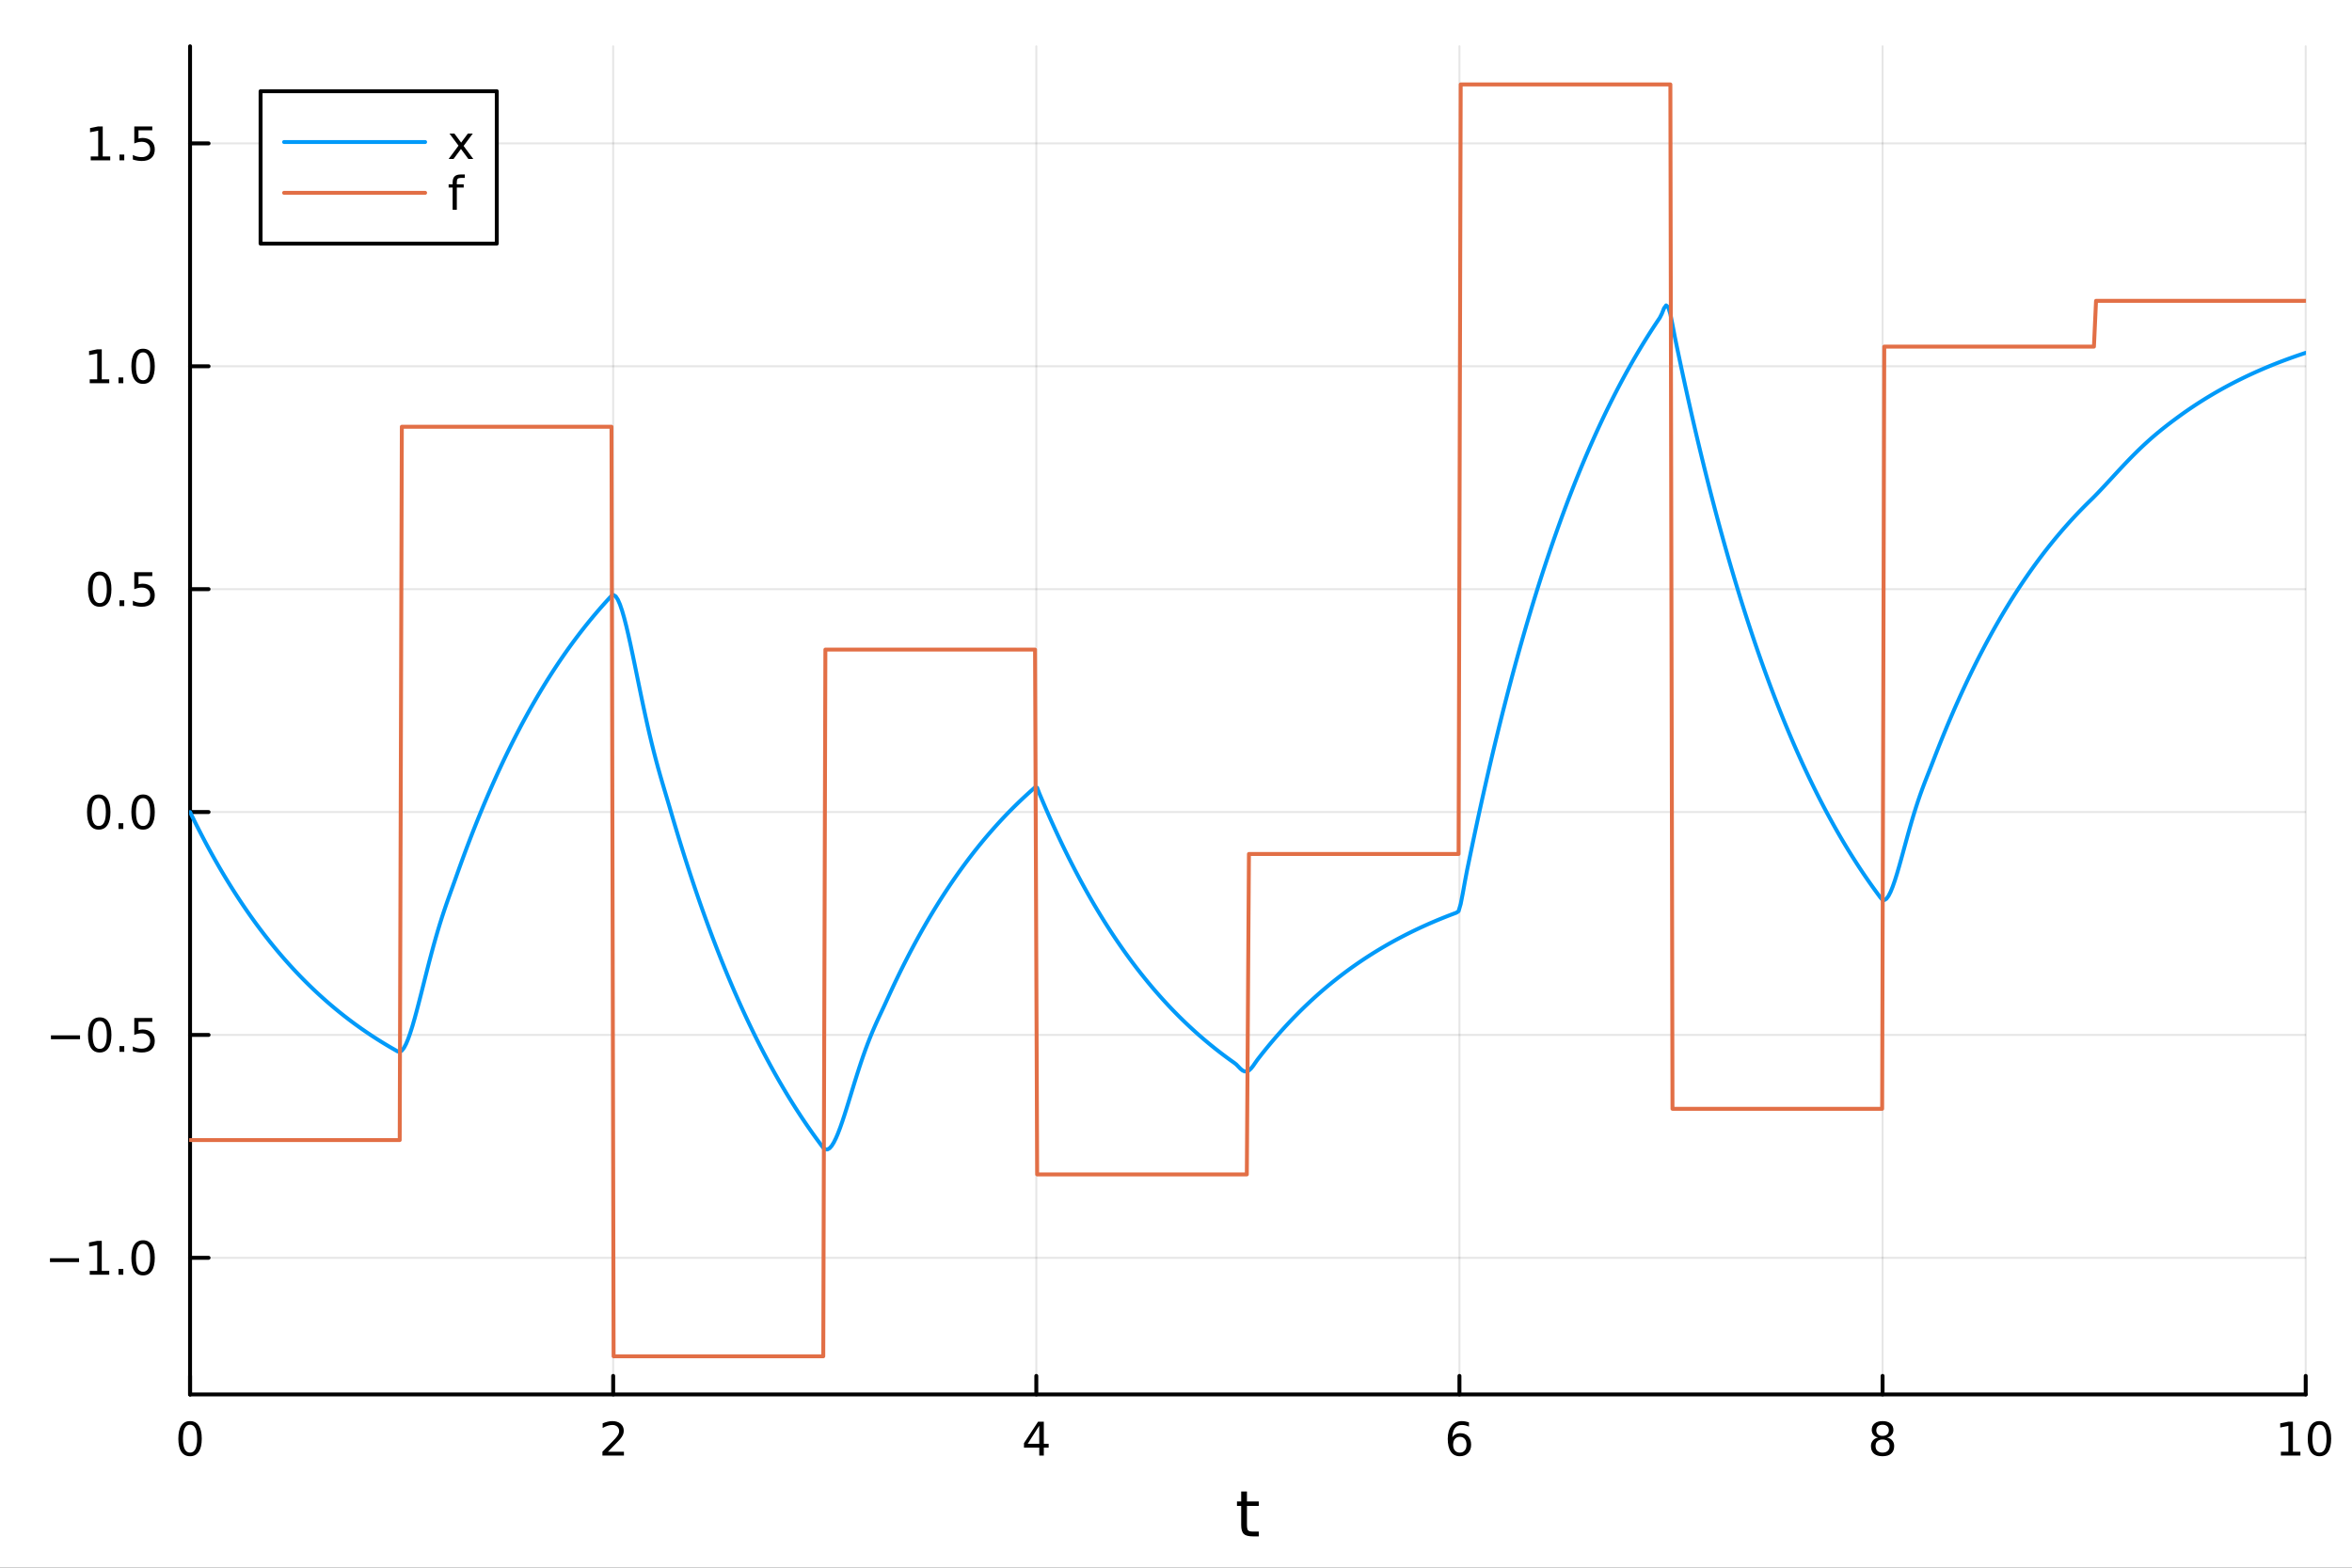 <?xml version="1.0" encoding="utf-8"?>
<svg xmlns="http://www.w3.org/2000/svg" xmlns:xlink="http://www.w3.org/1999/xlink" width="600" height="400" viewBox="0 0 2400 1600">
<rect x="0" y="0" width="2400" height="1600" fill="#333333" stroke="none"/>
<defs>
  <clipPath id="clip190">
    <rect x="0" y="0" width="2400" height="1600"/>
  </clipPath>
</defs>
<path clip-path="url(#clip190)" d="M0 1600 L2400 1600 L2400 0 L0 0  Z" fill="#ffffff" fill-rule="evenodd" fill-opacity="1"/>
<defs>
  <clipPath id="clip191">
    <rect x="480" y="0" width="1681" height="1600"/>
  </clipPath>
</defs>
<path clip-path="url(#clip190)" d="M193.936 1423.18 L2352.76 1423.18 L2352.76 47.244 L193.936 47.244  Z" fill="#ffffff" fill-rule="evenodd" fill-opacity="1"/>
<defs>
  <clipPath id="clip192">
    <rect x="193" y="47" width="2160" height="1377"/>
  </clipPath>
</defs>
<polyline clip-path="url(#clip192)" style="stroke:#000000; stroke-linecap:round; stroke-linejoin:round; stroke-width:2; stroke-opacity:0.1; fill:none" points="193.936,1423.18 193.936,47.244 "/>
<polyline clip-path="url(#clip192)" style="stroke:#000000; stroke-linecap:round; stroke-linejoin:round; stroke-width:2; stroke-opacity:0.1; fill:none" points="625.7,1423.18 625.7,47.244 "/>
<polyline clip-path="url(#clip192)" style="stroke:#000000; stroke-linecap:round; stroke-linejoin:round; stroke-width:2; stroke-opacity:0.1; fill:none" points="1057.46,1423.18 1057.46,47.244 "/>
<polyline clip-path="url(#clip192)" style="stroke:#000000; stroke-linecap:round; stroke-linejoin:round; stroke-width:2; stroke-opacity:0.1; fill:none" points="1489.23,1423.18 1489.23,47.244 "/>
<polyline clip-path="url(#clip192)" style="stroke:#000000; stroke-linecap:round; stroke-linejoin:round; stroke-width:2; stroke-opacity:0.1; fill:none" points="1920.99,1423.18 1920.99,47.244 "/>
<polyline clip-path="url(#clip192)" style="stroke:#000000; stroke-linecap:round; stroke-linejoin:round; stroke-width:2; stroke-opacity:0.1; fill:none" points="2352.76,1423.18 2352.76,47.244 "/>
<polyline clip-path="url(#clip192)" style="stroke:#000000; stroke-linecap:round; stroke-linejoin:round; stroke-width:2; stroke-opacity:0.1; fill:none" points="193.936,1283.73 2352.76,1283.73 "/>
<polyline clip-path="url(#clip192)" style="stroke:#000000; stroke-linecap:round; stroke-linejoin:round; stroke-width:2; stroke-opacity:0.1; fill:none" points="193.936,1056.25 2352.76,1056.25 "/>
<polyline clip-path="url(#clip192)" style="stroke:#000000; stroke-linecap:round; stroke-linejoin:round; stroke-width:2; stroke-opacity:0.1; fill:none" points="193.936,828.773 2352.76,828.773 "/>
<polyline clip-path="url(#clip192)" style="stroke:#000000; stroke-linecap:round; stroke-linejoin:round; stroke-width:2; stroke-opacity:0.1; fill:none" points="193.936,601.297 2352.76,601.297 "/>
<polyline clip-path="url(#clip192)" style="stroke:#000000; stroke-linecap:round; stroke-linejoin:round; stroke-width:2; stroke-opacity:0.1; fill:none" points="193.936,373.821 2352.76,373.821 "/>
<polyline clip-path="url(#clip192)" style="stroke:#000000; stroke-linecap:round; stroke-linejoin:round; stroke-width:2; stroke-opacity:0.1; fill:none" points="193.936,146.345 2352.76,146.345 "/>
<polyline clip-path="url(#clip190)" style="stroke:#000000; stroke-linecap:round; stroke-linejoin:round; stroke-width:4; stroke-opacity:1; fill:none" points="193.936,1423.18 2352.76,1423.18 "/>
<polyline clip-path="url(#clip190)" style="stroke:#000000; stroke-linecap:round; stroke-linejoin:round; stroke-width:4; stroke-opacity:1; fill:none" points="193.936,1423.18 193.936,1404.28 "/>
<polyline clip-path="url(#clip190)" style="stroke:#000000; stroke-linecap:round; stroke-linejoin:round; stroke-width:4; stroke-opacity:1; fill:none" points="625.7,1423.18 625.7,1404.28 "/>
<polyline clip-path="url(#clip190)" style="stroke:#000000; stroke-linecap:round; stroke-linejoin:round; stroke-width:4; stroke-opacity:1; fill:none" points="1057.46,1423.18 1057.46,1404.28 "/>
<polyline clip-path="url(#clip190)" style="stroke:#000000; stroke-linecap:round; stroke-linejoin:round; stroke-width:4; stroke-opacity:1; fill:none" points="1489.23,1423.18 1489.23,1404.28 "/>
<polyline clip-path="url(#clip190)" style="stroke:#000000; stroke-linecap:round; stroke-linejoin:round; stroke-width:4; stroke-opacity:1; fill:none" points="1920.99,1423.18 1920.99,1404.28 "/>
<polyline clip-path="url(#clip190)" style="stroke:#000000; stroke-linecap:round; stroke-linejoin:round; stroke-width:4; stroke-opacity:1; fill:none" points="2352.76,1423.18 2352.76,1404.28 "/>
<path clip-path="url(#clip190)" d="M193.936 1454.1 Q190.325 1454.1 188.496 1457.66 Q186.691 1461.2 186.691 1468.33 Q186.691 1475.44 188.496 1479.01 Q190.325 1482.55 193.936 1482.55 Q197.57 1482.55 199.376 1479.01 Q201.204 1475.44 201.204 1468.33 Q201.204 1461.2 199.376 1457.66 Q197.57 1454.1 193.936 1454.1 M193.936 1450.39 Q199.746 1450.39 202.802 1455 Q205.88 1459.58 205.88 1468.33 Q205.88 1477.06 202.802 1481.67 Q199.746 1486.25 193.936 1486.25 Q188.126 1486.25 185.047 1481.67 Q181.992 1477.06 181.992 1468.33 Q181.992 1459.58 185.047 1455 Q188.126 1450.39 193.936 1450.39 Z" fill="#000000" fill-rule="nonzero" fill-opacity="1" /><path clip-path="url(#clip190)" d="M620.353 1481.64 L636.672 1481.64 L636.672 1485.58 L614.728 1485.58 L614.728 1481.64 Q617.39 1478.89 621.973 1474.26 Q626.58 1469.61 627.76 1468.27 Q630.006 1465.74 630.885 1464.01 Q631.788 1462.25 631.788 1460.56 Q631.788 1457.8 629.843 1456.07 Q627.922 1454.33 624.82 1454.33 Q622.621 1454.33 620.168 1455.09 Q617.737 1455.86 614.959 1457.41 L614.959 1452.69 Q617.783 1451.55 620.237 1450.97 Q622.691 1450.39 624.728 1450.39 Q630.098 1450.39 633.293 1453.08 Q636.487 1455.77 636.487 1460.26 Q636.487 1462.39 635.677 1464.31 Q634.89 1466.2 632.783 1468.8 Q632.205 1469.47 629.103 1472.69 Q626.001 1475.88 620.353 1481.64 Z" fill="#000000" fill-rule="nonzero" fill-opacity="1" /><path clip-path="url(#clip190)" d="M1060.47 1455.09 L1048.67 1473.54 L1060.47 1473.54 L1060.47 1455.09 M1059.25 1451.02 L1065.13 1451.02 L1065.13 1473.54 L1070.06 1473.54 L1070.06 1477.43 L1065.13 1477.43 L1065.13 1485.58 L1060.47 1485.58 L1060.47 1477.43 L1044.87 1477.43 L1044.87 1472.92 L1059.25 1451.02 Z" fill="#000000" fill-rule="nonzero" fill-opacity="1" /><path clip-path="url(#clip190)" d="M1489.63 1466.44 Q1486.48 1466.44 1484.63 1468.59 Q1482.8 1470.74 1482.8 1474.49 Q1482.8 1478.22 1484.63 1480.39 Q1486.48 1482.55 1489.63 1482.55 Q1492.78 1482.55 1494.61 1480.39 Q1496.46 1478.22 1496.46 1474.49 Q1496.46 1470.74 1494.61 1468.59 Q1492.78 1466.44 1489.63 1466.44 M1498.92 1451.78 L1498.92 1456.04 Q1497.16 1455.21 1495.35 1454.77 Q1493.57 1454.33 1491.81 1454.33 Q1487.18 1454.33 1484.73 1457.45 Q1482.3 1460.58 1481.95 1466.9 Q1483.31 1464.89 1485.37 1463.82 Q1487.43 1462.73 1489.91 1462.73 Q1495.12 1462.73 1498.13 1465.9 Q1501.16 1469.05 1501.16 1474.49 Q1501.16 1479.82 1498.01 1483.03 Q1494.86 1486.25 1489.63 1486.25 Q1483.64 1486.25 1480.47 1481.67 Q1477.3 1477.06 1477.3 1468.33 Q1477.3 1460.14 1481.18 1455.28 Q1485.07 1450.39 1491.62 1450.39 Q1493.38 1450.39 1495.17 1450.74 Q1496.97 1451.09 1498.92 1451.78 Z" fill="#000000" fill-rule="nonzero" fill-opacity="1" /><path clip-path="url(#clip190)" d="M1920.99 1469.17 Q1917.66 1469.17 1915.74 1470.95 Q1913.84 1472.73 1913.84 1475.86 Q1913.84 1478.98 1915.74 1480.77 Q1917.66 1482.55 1920.99 1482.55 Q1924.33 1482.55 1926.25 1480.77 Q1928.17 1478.96 1928.17 1475.86 Q1928.17 1472.73 1926.25 1470.95 Q1924.35 1469.17 1920.99 1469.17 M1916.32 1467.18 Q1913.31 1466.44 1911.62 1464.38 Q1909.95 1462.32 1909.95 1459.35 Q1909.95 1455.21 1912.89 1452.8 Q1915.85 1450.39 1920.99 1450.39 Q1926.15 1450.39 1929.09 1452.8 Q1932.03 1455.21 1932.03 1459.35 Q1932.03 1462.32 1930.34 1464.38 Q1928.68 1466.44 1925.69 1467.18 Q1929.07 1467.96 1930.95 1470.26 Q1932.84 1472.55 1932.84 1475.86 Q1932.84 1480.88 1929.77 1483.57 Q1926.71 1486.25 1920.99 1486.25 Q1915.27 1486.25 1912.2 1483.57 Q1909.14 1480.88 1909.14 1475.86 Q1909.14 1472.55 1911.04 1470.26 Q1912.94 1467.96 1916.32 1467.18 M1914.6 1459.79 Q1914.6 1462.48 1916.27 1463.98 Q1917.96 1465.49 1920.99 1465.49 Q1924 1465.49 1925.69 1463.98 Q1927.4 1462.48 1927.4 1459.79 Q1927.4 1457.11 1925.69 1455.6 Q1924 1454.1 1920.99 1454.1 Q1917.96 1454.1 1916.27 1455.6 Q1914.6 1457.11 1914.6 1459.79 Z" fill="#000000" fill-rule="nonzero" fill-opacity="1" /><path clip-path="url(#clip190)" d="M2327.44 1481.64 L2335.08 1481.64 L2335.08 1455.28 L2326.77 1456.95 L2326.77 1452.69 L2335.04 1451.02 L2339.71 1451.02 L2339.71 1481.64 L2347.35 1481.64 L2347.35 1485.58 L2327.44 1485.58 L2327.44 1481.64 Z" fill="#000000" fill-rule="nonzero" fill-opacity="1" /><path clip-path="url(#clip190)" d="M2366.8 1454.1 Q2363.18 1454.1 2361.36 1457.66 Q2359.55 1461.2 2359.55 1468.33 Q2359.55 1475.44 2361.36 1479.01 Q2363.18 1482.55 2366.8 1482.55 Q2370.43 1482.55 2372.23 1479.01 Q2374.06 1475.44 2374.06 1468.33 Q2374.06 1461.2 2372.23 1457.66 Q2370.43 1454.1 2366.8 1454.1 M2366.8 1450.39 Q2372.61 1450.39 2375.66 1455 Q2378.74 1459.58 2378.74 1468.33 Q2378.74 1477.06 2375.66 1481.67 Q2372.61 1486.25 2366.8 1486.25 Q2360.99 1486.25 2357.91 1481.67 Q2354.85 1477.06 2354.85 1468.33 Q2354.85 1459.58 2357.91 1455 Q2360.99 1450.39 2366.8 1450.39 Z" fill="#000000" fill-rule="nonzero" fill-opacity="1" /><path clip-path="url(#clip190)" d="M1272.41 1522.27 L1272.41 1532.4 L1284.47 1532.4 L1284.47 1536.95 L1272.41 1536.95 L1272.41 1556.3 Q1272.41 1560.66 1273.58 1561.9 Q1274.79 1563.14 1278.45 1563.14 L1284.47 1563.14 L1284.47 1568.04 L1278.45 1568.04 Q1271.67 1568.04 1269.1 1565.53 Q1266.52 1562.98 1266.52 1556.3 L1266.52 1536.95 L1262.22 1536.95 L1262.22 1532.4 L1266.52 1532.4 L1266.52 1522.27 L1272.41 1522.27 Z" fill="#000000" fill-rule="nonzero" fill-opacity="1" /><polyline clip-path="url(#clip190)" style="stroke:#000000; stroke-linecap:round; stroke-linejoin:round; stroke-width:4; stroke-opacity:1; fill:none" points="193.936,1423.18 193.936,47.244 "/>
<polyline clip-path="url(#clip190)" style="stroke:#000000; stroke-linecap:round; stroke-linejoin:round; stroke-width:4; stroke-opacity:1; fill:none" points="193.936,1283.73 212.834,1283.73 "/>
<polyline clip-path="url(#clip190)" style="stroke:#000000; stroke-linecap:round; stroke-linejoin:round; stroke-width:4; stroke-opacity:1; fill:none" points="193.936,1056.25 212.834,1056.25 "/>
<polyline clip-path="url(#clip190)" style="stroke:#000000; stroke-linecap:round; stroke-linejoin:round; stroke-width:4; stroke-opacity:1; fill:none" points="193.936,828.773 212.834,828.773 "/>
<polyline clip-path="url(#clip190)" style="stroke:#000000; stroke-linecap:round; stroke-linejoin:round; stroke-width:4; stroke-opacity:1; fill:none" points="193.936,601.297 212.834,601.297 "/>
<polyline clip-path="url(#clip190)" style="stroke:#000000; stroke-linecap:round; stroke-linejoin:round; stroke-width:4; stroke-opacity:1; fill:none" points="193.936,373.821 212.834,373.821 "/>
<polyline clip-path="url(#clip190)" style="stroke:#000000; stroke-linecap:round; stroke-linejoin:round; stroke-width:4; stroke-opacity:1; fill:none" points="193.936,146.345 212.834,146.345 "/>
<path clip-path="url(#clip190)" d="M50.992 1284.18 L80.668 1284.18 L80.668 1288.11 L50.992 1288.11 L50.992 1284.18 Z" fill="#000000" fill-rule="nonzero" fill-opacity="1" /><path clip-path="url(#clip190)" d="M91.571 1297.07 L99.21 1297.07 L99.21 1270.7 L90.899 1272.37 L90.899 1268.11 L99.163 1266.45 L103.839 1266.45 L103.839 1297.07 L111.478 1297.07 L111.478 1301.01 L91.571 1301.01 L91.571 1297.07 Z" fill="#000000" fill-rule="nonzero" fill-opacity="1" /><path clip-path="url(#clip190)" d="M120.922 1295.13 L125.807 1295.13 L125.807 1301.01 L120.922 1301.01 L120.922 1295.13 Z" fill="#000000" fill-rule="nonzero" fill-opacity="1" /><path clip-path="url(#clip190)" d="M145.992 1269.52 Q142.381 1269.52 140.552 1273.09 Q138.746 1276.63 138.746 1283.76 Q138.746 1290.87 140.552 1294.43 Q142.381 1297.97 145.992 1297.97 Q149.626 1297.97 151.431 1294.43 Q153.26 1290.87 153.26 1283.76 Q153.26 1276.63 151.431 1273.09 Q149.626 1269.52 145.992 1269.52 M145.992 1265.82 Q151.802 1265.82 154.857 1270.43 Q157.936 1275.01 157.936 1283.76 Q157.936 1292.49 154.857 1297.09 Q151.802 1301.68 145.992 1301.68 Q140.181 1301.68 137.103 1297.09 Q134.047 1292.49 134.047 1283.76 Q134.047 1275.01 137.103 1270.43 Q140.181 1265.82 145.992 1265.82 Z" fill="#000000" fill-rule="nonzero" fill-opacity="1" /><path clip-path="url(#clip190)" d="M51.987 1056.7 L81.663 1056.7 L81.663 1060.64 L51.987 1060.64 L51.987 1056.7 Z" fill="#000000" fill-rule="nonzero" fill-opacity="1" /><path clip-path="url(#clip190)" d="M101.756 1042.05 Q98.145 1042.05 96.316 1045.61 Q94.51 1049.15 94.51 1056.28 Q94.51 1063.39 96.316 1066.96 Q98.145 1070.5 101.756 1070.5 Q105.39 1070.5 107.196 1066.96 Q109.024 1063.39 109.024 1056.28 Q109.024 1049.15 107.196 1045.61 Q105.39 1042.05 101.756 1042.05 M101.756 1038.34 Q107.566 1038.34 110.621 1042.95 Q113.7 1047.53 113.7 1056.28 Q113.7 1065.01 110.621 1069.62 Q107.566 1074.2 101.756 1074.2 Q95.946 1074.2 92.867 1069.62 Q89.811 1065.01 89.811 1056.28 Q89.811 1047.53 92.867 1042.95 Q95.946 1038.34 101.756 1038.34 Z" fill="#000000" fill-rule="nonzero" fill-opacity="1" /><path clip-path="url(#clip190)" d="M121.918 1067.65 L126.802 1067.65 L126.802 1073.53 L121.918 1073.53 L121.918 1067.65 Z" fill="#000000" fill-rule="nonzero" fill-opacity="1" /><path clip-path="url(#clip190)" d="M137.033 1038.97 L155.39 1038.97 L155.39 1042.9 L141.316 1042.9 L141.316 1051.38 Q142.334 1051.03 143.353 1050.87 Q144.371 1050.68 145.39 1050.68 Q151.177 1050.68 154.556 1053.85 Q157.936 1057.02 157.936 1062.44 Q157.936 1068.02 154.464 1071.12 Q150.992 1074.2 144.672 1074.2 Q142.496 1074.2 140.228 1073.83 Q137.982 1073.46 135.575 1072.72 L135.575 1068.02 Q137.658 1069.15 139.881 1069.71 Q142.103 1070.27 144.58 1070.27 Q148.584 1070.27 150.922 1068.16 Q153.26 1066.05 153.26 1062.44 Q153.26 1058.83 150.922 1056.72 Q148.584 1054.62 144.58 1054.62 Q142.705 1054.62 140.83 1055.03 Q138.978 1055.45 137.033 1056.33 L137.033 1038.97 Z" fill="#000000" fill-rule="nonzero" fill-opacity="1" /><path clip-path="url(#clip190)" d="M100.76 814.572 Q97.149 814.572 95.321 818.137 Q93.515 821.678 93.515 828.808 Q93.515 835.914 95.321 839.479 Q97.149 843.021 100.76 843.021 Q104.395 843.021 106.2 839.479 Q108.029 835.914 108.029 828.808 Q108.029 821.678 106.2 818.137 Q104.395 814.572 100.76 814.572 M100.76 810.868 Q106.571 810.868 109.626 815.475 Q112.705 820.058 112.705 828.808 Q112.705 837.535 109.626 842.141 Q106.571 846.725 100.76 846.725 Q94.95 846.725 91.871 842.141 Q88.816 837.535 88.816 828.808 Q88.816 820.058 91.871 815.475 Q94.95 810.868 100.76 810.868 Z" fill="#000000" fill-rule="nonzero" fill-opacity="1" /><path clip-path="url(#clip190)" d="M120.922 840.174 L125.807 840.174 L125.807 846.053 L120.922 846.053 L120.922 840.174 Z" fill="#000000" fill-rule="nonzero" fill-opacity="1" /><path clip-path="url(#clip190)" d="M145.992 814.572 Q142.381 814.572 140.552 818.137 Q138.746 821.678 138.746 828.808 Q138.746 835.914 140.552 839.479 Q142.381 843.021 145.992 843.021 Q149.626 843.021 151.431 839.479 Q153.26 835.914 153.26 828.808 Q153.26 821.678 151.431 818.137 Q149.626 814.572 145.992 814.572 M145.992 810.868 Q151.802 810.868 154.857 815.475 Q157.936 820.058 157.936 828.808 Q157.936 837.535 154.857 842.141 Q151.802 846.725 145.992 846.725 Q140.181 846.725 137.103 842.141 Q134.047 837.535 134.047 828.808 Q134.047 820.058 137.103 815.475 Q140.181 810.868 145.992 810.868 Z" fill="#000000" fill-rule="nonzero" fill-opacity="1" /><path clip-path="url(#clip190)" d="M101.756 587.096 Q98.145 587.096 96.316 590.661 Q94.51 594.202 94.51 601.332 Q94.51 608.438 96.316 612.003 Q98.145 615.545 101.756 615.545 Q105.39 615.545 107.196 612.003 Q109.024 608.438 109.024 601.332 Q109.024 594.202 107.196 590.661 Q105.39 587.096 101.756 587.096 M101.756 583.392 Q107.566 583.392 110.621 587.999 Q113.7 592.582 113.7 601.332 Q113.7 610.059 110.621 614.665 Q107.566 619.249 101.756 619.249 Q95.946 619.249 92.867 614.665 Q89.811 610.059 89.811 601.332 Q89.811 592.582 92.867 587.999 Q95.946 583.392 101.756 583.392 Z" fill="#000000" fill-rule="nonzero" fill-opacity="1" /><path clip-path="url(#clip190)" d="M121.918 612.698 L126.802 612.698 L126.802 618.577 L121.918 618.577 L121.918 612.698 Z" fill="#000000" fill-rule="nonzero" fill-opacity="1" /><path clip-path="url(#clip190)" d="M137.033 584.017 L155.39 584.017 L155.39 587.952 L141.316 587.952 L141.316 596.425 Q142.334 596.077 143.353 595.915 Q144.371 595.73 145.39 595.73 Q151.177 595.73 154.556 598.901 Q157.936 602.073 157.936 607.489 Q157.936 613.068 154.464 616.17 Q150.992 619.249 144.672 619.249 Q142.496 619.249 140.228 618.878 Q137.982 618.508 135.575 617.767 L135.575 613.068 Q137.658 614.202 139.881 614.758 Q142.103 615.313 144.58 615.313 Q148.584 615.313 150.922 613.207 Q153.26 611.101 153.26 607.489 Q153.26 603.878 150.922 601.772 Q148.584 599.665 144.58 599.665 Q142.705 599.665 140.83 600.082 Q138.978 600.499 137.033 601.378 L137.033 584.017 Z" fill="#000000" fill-rule="nonzero" fill-opacity="1" /><path clip-path="url(#clip190)" d="M91.571 387.166 L99.21 387.166 L99.21 360.801 L90.899 362.467 L90.899 358.208 L99.163 356.541 L103.839 356.541 L103.839 387.166 L111.478 387.166 L111.478 391.101 L91.571 391.101 L91.571 387.166 Z" fill="#000000" fill-rule="nonzero" fill-opacity="1" /><path clip-path="url(#clip190)" d="M120.922 385.222 L125.807 385.222 L125.807 391.101 L120.922 391.101 L120.922 385.222 Z" fill="#000000" fill-rule="nonzero" fill-opacity="1" /><path clip-path="url(#clip190)" d="M145.992 359.62 Q142.381 359.62 140.552 363.185 Q138.746 366.726 138.746 373.856 Q138.746 380.963 140.552 384.527 Q142.381 388.069 145.992 388.069 Q149.626 388.069 151.431 384.527 Q153.26 380.963 153.26 373.856 Q153.26 366.726 151.431 363.185 Q149.626 359.62 145.992 359.62 M145.992 355.916 Q151.802 355.916 154.857 360.523 Q157.936 365.106 157.936 373.856 Q157.936 382.583 154.857 387.189 Q151.802 391.773 145.992 391.773 Q140.181 391.773 137.103 387.189 Q134.047 382.583 134.047 373.856 Q134.047 365.106 137.103 360.523 Q140.181 355.916 145.992 355.916 Z" fill="#000000" fill-rule="nonzero" fill-opacity="1" /><path clip-path="url(#clip190)" d="M92.566 159.69 L100.205 159.69 L100.205 133.325 L91.895 134.991 L91.895 130.732 L100.159 129.065 L104.834 129.065 L104.834 159.69 L112.473 159.69 L112.473 163.625 L92.566 163.625 L92.566 159.69 Z" fill="#000000" fill-rule="nonzero" fill-opacity="1" /><path clip-path="url(#clip190)" d="M121.918 157.746 L126.802 157.746 L126.802 163.625 L121.918 163.625 L121.918 157.746 Z" fill="#000000" fill-rule="nonzero" fill-opacity="1" /><path clip-path="url(#clip190)" d="M137.033 129.065 L155.39 129.065 L155.39 133.001 L141.316 133.001 L141.316 141.473 Q142.334 141.126 143.353 140.963 Q144.371 140.778 145.39 140.778 Q151.177 140.778 154.556 143.95 Q157.936 147.121 157.936 152.538 Q157.936 158.116 154.464 161.218 Q150.992 164.297 144.672 164.297 Q142.496 164.297 140.228 163.926 Q137.982 163.556 135.575 162.815 L135.575 158.116 Q137.658 159.25 139.881 159.806 Q142.103 160.362 144.58 160.362 Q148.584 160.362 150.922 158.255 Q153.26 156.149 153.26 152.538 Q153.26 148.926 150.922 146.82 Q148.584 144.713 144.58 144.713 Q142.705 144.713 140.83 145.13 Q138.978 145.547 137.033 146.426 L137.033 129.065 Z" fill="#000000" fill-rule="nonzero" fill-opacity="1" /><polyline clip-path="url(#clip192)" style="stroke:#009af9; stroke-linecap:round; stroke-linejoin:round; stroke-width:4; stroke-opacity:1; fill:none" points="193.936,828.773 196.097,833.212 198.258,837.592 200.419,841.914 202.58,846.178 204.741,850.386 206.902,854.538 209.063,858.635 211.224,862.678 213.385,866.667 215.546,870.604 217.707,874.488 219.868,878.32 222.029,882.102 224.19,885.834 226.351,889.516 228.512,893.149 230.673,896.735 232.834,900.272 234.995,903.763 237.156,907.207 239.317,910.606 241.478,913.96 243.639,917.269 245.8,920.535 247.961,923.757 250.122,926.936 252.282,930.074 254.443,933.169 256.604,936.224 258.765,939.238 260.926,942.212 263.087,945.147 265.248,948.043 267.409,950.9 269.57,953.72 271.731,956.502 273.892,959.247 276.053,961.956 278.214,964.629 280.375,967.266 282.536,969.869 284.697,972.437 286.858,974.971 289.019,977.471 291.18,979.939 293.341,982.373 295.502,984.776 297.663,987.146 299.824,989.485 301.985,991.793 304.146,994.07 306.307,996.317 308.468,998.535 310.629,1000.72 312.79,1002.88 314.951,1005.01 317.112,1007.11 319.273,1009.19 321.434,1011.24 323.595,1013.25 325.756,1015.25 327.917,1017.21 330.078,1019.15 332.239,1021.07 334.4,1022.96 336.561,1024.82 338.722,1026.66 340.883,1028.48 343.044,1030.27 345.205,1032.04 347.366,1033.78 349.527,1035.5 351.688,1037.2 353.849,1038.87 356.01,1040.53 358.171,1042.16 360.332,1043.77 362.493,1045.36 364.653,1046.92 366.814,1048.47 368.975,1050 371.136,1051.5 373.297,1052.99 375.458,1054.45 377.619,1055.9 379.78,1057.33 381.941,1058.74 384.102,1060.13 386.263,1061.5 388.424,1062.85 390.585,1064.19 392.746,1065.5 394.907,1066.8 397.068,1068.09 399.229,1069.35 401.39,1070.6 403.551,1071.83 405.712,1073.05 407.873,1073.52 410.034,1072.26 412.195,1069.5 414.356,1065.43 416.517,1060.26 418.678,1054.15 420.839,1047.28 423,1039.81 425.161,1031.88 427.322,1023.62 429.483,1015.15 431.644,1006.57 433.805,997.979 435.966,989.457 438.127,981.072 440.288,972.879 442.449,964.923 444.61,957.232 446.771,949.825 448.932,942.709 451.093,935.875 453.254,929.303 455.415,922.963 457.576,916.809 459.737,910.784 461.898,904.818 464.059,898.828 466.22,892.737 468.381,886.676 470.542,880.695 472.703,874.793 474.864,868.969 477.024,863.223 479.185,857.553 481.346,851.958 483.507,846.437 485.668,840.989 487.829,835.614 489.99,830.31 492.151,825.076 494.312,819.912 496.473,814.816 498.634,809.787 500.795,804.825 502.956,799.929 505.117,795.098 507.278,790.331 509.439,785.627 511.6,780.985 513.761,776.405 515.922,771.886 518.083,767.427 520.244,763.027 522.405,758.685 524.566,754.401 526.727,750.173 528.888,746.002 531.049,741.886 533.21,737.824 535.371,733.817 537.532,729.863 539.693,725.961 541.854,722.11 544.015,718.311 546.176,714.562 548.337,710.863 550.498,707.213 552.659,703.612 554.82,700.058 556.981,696.551 559.142,693.09 561.303,689.676 563.464,686.307 565.625,682.982 567.786,679.701 569.947,676.464 572.108,673.27 574.269,670.118 576.43,667.008 578.591,663.939 580.752,660.911 582.913,657.923 585.074,654.975 587.235,652.066 589.396,649.195 591.556,646.363 593.717,643.568 595.878,640.81 598.039,638.088 600.2,635.403 602.361,632.753 604.522,630.139 606.683,627.559 608.844,625.013 611.005,622.501 613.166,620.023 615.327,617.577 617.488,615.163 619.649,612.782 621.81,610.432 623.971,608.134 626.132,607.33 628.293,608.705 630.454,611.982 632.615,616.898 634.776,623.208 636.937,630.685 639.098,639.113 641.259,648.297 643.42,658.054 645.581,668.22 647.742,678.645 649.903,689.194 652.064,699.752 654.225,710.217 656.386,720.502 658.547,730.538 660.708,740.272 662.869,749.666 665.03,758.698 667.191,767.362 669.352,775.669 671.513,783.644 673.674,791.331 675.835,798.786 677.996,806.084 680.157,813.315 682.318,820.586 684.479,827.993 686.64,835.368 688.801,842.645 690.962,849.826 693.123,856.911 695.284,863.902 697.445,870.801 699.606,877.608 701.767,884.325 703.927,890.953 706.088,897.493 708.249,903.946 710.41,910.314 712.571,916.597 714.732,922.797 716.893,928.915 719.054,934.951 721.215,940.908 723.376,946.786 725.537,952.586 727.698,958.309 729.859,963.956 732.02,969.529 734.181,975.027 736.342,980.453 738.503,985.807 740.664,991.09 742.825,996.303 744.986,1001.45 747.147,1006.52 749.308,1011.53 751.469,1016.47 753.63,1021.35 755.791,1026.16 757.952,1030.91 760.113,1035.59 762.274,1040.21 764.435,1044.77 766.596,1049.27 768.757,1053.71 770.918,1058.1 773.079,1062.42 775.24,1066.69 777.401,1070.9 779.562,1075.05 781.723,1079.15 783.884,1083.19 786.045,1087.18 788.206,1091.12 790.367,1095.01 792.528,1098.84 794.689,1102.63 796.85,1106.36 799.011,1110.04 801.172,1113.68 803.333,1117.27 805.494,1120.81 807.655,1124.3 809.816,1127.74 811.977,1131.15 814.138,1134.5 816.298,1137.81 818.459,1141.08 820.62,1144.3 822.781,1147.48 824.942,1150.62 827.103,1153.72 829.264,1156.78 831.425,1159.79 833.586,1162.77 835.747,1165.7 837.908,1168.6 840.069,1171.42 842.23,1173.04 844.391,1173.13 846.552,1171.86 848.713,1169.4 850.874,1165.91 853.035,1161.55 855.196,1156.46 857.357,1150.76 859.518,1144.59 861.679,1138.05 863.84,1131.25 866.001,1124.29 868.162,1117.25 870.323,1110.2 872.484,1103.21 874.645,1096.34 876.806,1089.62 878.967,1083.11 881.128,1076.83 883.289,1070.78 885.45,1064.99 887.611,1059.46 889.772,1054.16 891.933,1049.08 894.094,1044.19 896.255,1039.45 898.416,1034.81 900.577,1030.21 902.738,1025.59 904.899,1020.86 907.06,1016.12 909.221,1011.44 911.382,1006.82 913.543,1002.26 915.704,997.761 917.865,993.323 920.026,988.943 922.187,984.622 924.348,980.358 926.509,976.15 928.669,971.998 930.83,967.901 932.991,963.859 935.152,959.87 937.313,955.934 939.474,952.05 941.635,948.217 943.796,944.435 945.957,940.704 948.118,937.021 950.279,933.388 952.44,929.802 954.601,926.265 956.762,922.774 958.923,919.329 961.084,915.93 963.245,912.576 965.406,909.267 967.567,906.001 969.728,902.779 971.889,899.6 974.05,896.463 976.211,893.368 978.372,890.313 980.533,887.3 982.694,884.326 984.855,881.392 987.016,878.496 989.177,875.639 991.338,872.82 993.499,870.039 995.66,867.294 997.821,864.586 999.982,861.913 1002.14,859.276 1004.3,856.674 1006.46,854.107 1008.63,851.573 1010.79,849.073 1012.95,846.607 1015.11,844.172 1017.27,841.771 1019.43,839.4 1021.59,837.062 1023.75,834.754 1025.91,832.477 1028.07,830.23 1030.24,828.012 1032.4,825.825 1034.56,823.666 1036.72,821.535 1038.88,819.433 1041.04,817.359 1043.2,815.313 1045.36,813.293 1047.52,811.301 1049.68,809.334 1051.85,807.394 1054.01,805.479 1056.17,803.59 1058.33,803.968 1060.49,809.607 1062.65,814.695 1064.81,819.785 1066.97,824.808 1069.13,829.764 1071.29,834.654 1073.46,839.479 1075.62,844.241 1077.78,848.939 1079.94,853.575 1082.1,858.15 1084.26,862.664 1086.42,867.118 1088.58,871.513 1090.74,875.85 1092.9,880.129 1095.07,884.351 1097.23,888.518 1099.39,892.629 1101.55,896.686 1103.71,900.689 1105.87,904.639 1108.03,908.537 1110.19,912.382 1112.35,916.177 1114.51,919.922 1116.67,923.617 1118.84,927.263 1121,930.861 1123.16,934.411 1125.32,937.913 1127.48,941.37 1129.64,944.78 1131.8,948.146 1133.96,951.467 1136.12,954.743 1138.28,957.977 1140.45,961.167 1142.61,964.315 1144.77,967.421 1146.93,970.487 1149.09,973.511 1151.25,976.496 1153.41,979.441 1155.57,982.346 1157.73,985.214 1159.89,988.043 1162.06,990.835 1164.22,993.59 1166.38,996.308 1168.54,998.99 1170.7,1001.64 1172.86,1004.25 1175.02,1006.83 1177.18,1009.37 1179.34,1011.88 1181.5,1014.35 1183.67,1016.8 1185.83,1019.21 1187.99,1021.59 1190.15,1023.93 1192.31,1026.25 1194.47,1028.53 1196.63,1030.79 1198.79,1033.01 1200.95,1035.21 1203.11,1037.38 1205.28,1039.51 1207.44,1041.62 1209.6,1043.7 1211.76,1045.76 1213.92,1047.79 1216.08,1049.78 1218.24,1051.76 1220.4,1053.71 1222.56,1055.63 1224.72,1057.52 1226.88,1059.39 1229.05,1061.24 1231.21,1063.06 1233.37,1064.86 1235.53,1066.63 1237.69,1068.38 1239.85,1070.11 1242.01,1071.81 1244.17,1073.49 1246.33,1075.15 1248.49,1076.79 1250.66,1078.4 1252.82,1080 1254.98,1081.57 1257.14,1083.12 1259.3,1084.65 1261.46,1086.34 1263.62,1088.56 1265.78,1090.78 1267.94,1092.54 1270.1,1093.52 1272.27,1093.52 1274.43,1092.5 1276.59,1090.51 1278.75,1087.78 1280.91,1084.65 1283.07,1081.59 1285.23,1078.8 1287.39,1076.05 1289.55,1073.34 1291.71,1070.67 1293.88,1068.03 1296.04,1065.42 1298.2,1062.85 1300.36,1060.32 1302.52,1057.82 1304.68,1055.35 1306.84,1052.91 1309,1050.51 1311.16,1048.13 1313.32,1045.79 1315.49,1043.48 1317.65,1041.2 1319.81,1038.95 1321.97,1036.74 1324.13,1034.55 1326.29,1032.38 1328.45,1030.25 1330.61,1028.15 1332.77,1026.07 1334.93,1024.03 1337.09,1022 1339.26,1020.01 1341.42,1018.04 1343.58,1016.1 1345.74,1014.18 1347.9,1012.29 1350.06,1010.43 1352.22,1008.59 1354.38,1006.77 1356.54,1004.98 1358.7,1003.21 1360.87,1001.47 1363.03,999.743 1365.19,998.044 1367.35,996.368 1369.51,994.713 1371.67,993.081 1373.83,991.47 1375.99,989.88 1378.15,988.312 1380.31,986.764 1382.48,985.237 1384.64,983.73 1386.8,982.243 1388.96,980.776 1391.12,979.328 1393.28,977.9 1395.44,976.49 1397.6,975.099 1399.76,973.727 1401.92,972.372 1404.09,971.036 1406.25,969.717 1408.41,968.416 1410.57,967.132 1412.73,965.866 1414.89,964.616 1417.05,963.382 1419.21,962.165 1421.37,960.964 1423.53,959.779 1425.7,958.61 1427.86,957.456 1430.02,956.317 1432.18,955.194 1434.34,954.085 1436.5,952.991 1438.66,951.912 1440.82,950.847 1442.98,949.796 1445.14,948.759 1447.3,947.736 1449.47,946.726 1451.63,945.73 1453.79,944.747 1455.95,943.776 1458.11,942.819 1460.27,941.875 1462.43,940.943 1464.59,940.023 1466.75,939.116 1468.91,938.22 1471.08,937.337 1473.24,936.465 1475.4,935.605 1477.56,934.756 1479.72,933.918 1481.88,933.092 1484.04,932.276 1486.2,931.471 1488.36,929.947 1490.52,922.583 1492.69,911.513 1494.85,899.525 1497.01,888.159 1499.17,877.713 1501.33,867.363 1503.49,857.006 1505.65,846.787 1507.81,836.703 1509.97,826.752 1512.13,816.934 1514.3,807.246 1516.46,797.686 1518.62,788.253 1520.78,778.945 1522.94,769.76 1525.1,760.697 1527.26,751.755 1529.42,742.93 1531.58,734.223 1533.74,725.632 1535.91,717.154 1538.07,708.789 1540.23,700.534 1542.39,692.389 1544.55,684.352 1546.71,676.422 1548.87,668.596 1551.03,660.875 1553.19,653.255 1555.35,645.737 1557.51,638.318 1559.68,630.998 1561.84,623.775 1564,616.648 1566.16,609.615 1568.32,602.675 1570.48,595.828 1572.64,589.071 1574.8,582.404 1576.96,575.825 1579.12,569.333 1581.29,562.928 1583.45,556.607 1585.61,550.37 1587.77,544.216 1589.93,538.143 1592.09,532.151 1594.25,526.238 1596.41,520.404 1598.57,514.647 1600.73,508.966 1602.9,503.361 1605.06,497.83 1607.22,492.373 1609.38,486.987 1611.54,481.673 1613.7,476.43 1615.86,471.256 1618.02,466.151 1620.18,461.114 1622.34,456.143 1624.51,451.238 1626.67,446.398 1628.83,441.623 1630.99,436.91 1633.15,432.26 1635.31,427.672 1637.47,423.145 1639.63,418.677 1641.79,414.269 1643.95,409.92 1646.12,405.628 1648.28,401.392 1650.44,397.213 1652.6,393.09 1654.76,389.021 1656.92,385.006 1659.08,381.044 1661.24,377.135 1663.4,373.277 1665.56,369.471 1667.72,365.715 1669.89,362.009 1672.05,358.352 1674.21,354.744 1676.37,351.183 1678.53,347.67 1680.69,344.203 1682.85,340.783 1685.01,337.407 1687.17,334.076 1689.33,330.79 1691.5,327.547 1693.66,324.347 1695.82,320.08 1697.98,314.59 1700.14,311.691 1702.3,313.577 1704.46,320.625 1706.62,331.393 1708.78,342.669 1710.94,353.129 1713.11,363.451 1715.27,373.636 1717.43,383.686 1719.59,393.603 1721.75,403.389 1723.91,413.044 1726.07,422.572 1728.23,431.973 1730.39,441.25 1732.55,450.404 1734.72,459.436 1736.88,468.349 1739.04,477.143 1741.2,485.821 1743.36,494.383 1745.52,502.832 1747.68,511.169 1749.84,519.396 1752,527.513 1754.16,535.523 1756.33,543.427 1758.49,551.225 1760.65,558.921 1762.81,566.514 1764.97,574.007 1767.13,581.4 1769.29,588.696 1771.45,595.894 1773.61,602.998 1775.77,610.007 1777.93,616.923 1780.1,623.747 1782.26,630.481 1784.42,637.126 1786.58,643.683 1788.74,650.153 1790.9,656.537 1793.06,662.836 1795.22,669.052 1797.38,675.185 1799.54,681.237 1801.71,687.209 1803.87,693.102 1806.03,698.916 1808.19,704.654 1810.35,710.315 1812.51,715.901 1814.67,721.413 1816.83,726.852 1818.99,732.219 1821.15,737.515 1823.32,742.741 1825.48,747.897 1827.64,752.985 1829.8,758.006 1831.96,762.96 1834.12,767.848 1836.28,772.672 1838.44,777.432 1840.6,782.128 1842.76,786.763 1844.93,791.336 1847.09,795.848 1849.25,800.3 1851.41,804.694 1853.57,809.029 1855.73,813.306 1857.89,817.527 1860.05,821.692 1862.21,825.802 1864.37,829.857 1866.54,833.858 1868.7,837.806 1870.86,841.702 1873.02,845.547 1875.18,849.34 1877.34,853.083 1879.5,856.776 1881.66,860.421 1883.82,864.017 1885.98,867.565 1888.15,871.067 1890.31,874.522 1892.47,877.931 1894.63,881.295 1896.79,884.614 1898.95,887.89 1901.11,891.122 1903.27,894.311 1905.43,897.458 1907.59,900.563 1909.75,903.627 1911.92,906.65 1914.08,909.633 1916.24,912.577 1918.4,915.482 1920.56,918.018 1922.72,918.619 1924.88,917.333 1927.04,914.442 1929.2,910.208 1931.36,904.872 1933.53,898.659 1935.69,891.773 1937.85,884.399 1940.01,876.703 1942.17,868.832 1944.33,860.914 1946.49,853.058 1948.65,845.354 1950.81,837.872 1952.97,830.664 1955.14,823.762 1957.3,817.18 1959.46,810.911 1961.62,804.931 1963.78,799.197 1965.94,793.644 1968.1,788.19 1970.26,782.735 1972.42,777.159 1974.58,771.546 1976.75,766.007 1978.91,760.541 1981.07,755.148 1983.23,749.826 1985.39,744.575 1987.55,739.394 1989.71,734.281 1991.87,729.236 1994.03,724.258 1996.19,719.346 1998.36,714.498 2000.52,709.716 2002.68,704.996 2004.84,700.339 2007,695.744 2009.16,691.21 2011.32,686.736 2013.48,682.321 2015.64,677.964 2017.8,673.666 2019.96,669.424 2022.13,665.239 2024.29,661.109 2026.45,657.034 2028.61,653.013 2030.77,649.046 2032.93,645.131 2035.09,641.268 2037.25,637.456 2039.41,633.695 2041.57,629.983 2043.74,626.321 2045.9,622.708 2048.06,619.142 2050.22,615.624 2052.38,612.152 2054.54,608.726 2056.7,605.346 2058.86,602.011 2061.02,598.719 2063.18,595.472 2065.35,592.267 2067.51,589.105 2069.67,585.985 2071.83,582.906 2073.99,579.867 2076.15,576.87 2078.31,573.911 2080.47,570.993 2082.63,568.112 2084.79,565.27 2086.96,562.466 2089.12,559.699 2091.28,556.968 2093.44,554.274 2095.6,551.616 2097.76,548.992 2099.92,546.404 2102.08,543.85 2104.24,541.329 2106.4,538.843 2108.57,536.389 2110.73,533.967 2112.89,531.578 2115.05,529.221 2117.21,526.894 2119.37,524.599 2121.53,522.334 2123.69,520.099 2125.85,517.893 2128.01,515.717 2130.17,513.57 2132.34,511.451 2134.5,509.337 2136.66,507.176 2138.82,504.973 2140.98,502.735 2143.14,500.465 2145.3,498.171 2147.46,495.857 2149.62,493.528 2151.78,491.19 2153.95,488.845 2156.11,486.5 2158.27,484.157 2160.43,481.821 2162.59,479.496 2164.75,477.183 2166.91,474.887 2169.07,472.61 2171.23,470.356 2173.39,468.125 2175.56,465.92 2177.72,463.744 2179.88,461.597 2182.04,459.482 2184.2,457.398 2186.36,455.348 2188.52,453.331 2190.68,451.348 2192.84,449.4 2195,447.485 2197.17,445.604 2199.33,443.757 2201.49,441.941 2203.65,440.157 2205.81,438.403 2207.97,436.677 2210.13,434.978 2212.29,433.303 2214.45,431.651 2216.61,430.018 2218.78,428.402 2220.94,426.801 2223.1,425.213 2225.26,423.646 2227.42,422.1 2229.58,420.575 2231.74,419.069 2233.9,417.584 2236.06,416.118 2238.22,414.672 2240.38,413.245 2242.55,411.837 2244.71,410.448 2246.87,409.077 2249.03,407.724 2251.19,406.389 2253.35,405.072 2255.51,403.772 2257.67,402.49 2259.83,401.224 2261.99,399.976 2264.16,398.743 2266.32,397.528 2268.48,396.328 2270.64,395.144 2272.8,393.976 2274.96,392.824 2277.12,391.686 2279.28,390.564 2281.44,389.457 2283.6,388.364 2285.77,387.286 2287.93,386.222 2290.09,385.172 2292.25,384.136 2294.41,383.114 2296.57,382.105 2298.73,381.11 2300.89,380.128 2303.05,379.159 2305.21,378.203 2307.38,377.259 2309.54,376.328 2311.7,375.41 2313.86,374.503 2316.02,373.609 2318.18,372.726 2320.34,371.855 2322.5,370.996 2324.66,370.148 2326.82,369.311 2328.99,368.486 2331.15,367.671 2333.31,366.867 2335.47,366.074 2337.63,365.292 2339.79,364.519 2341.95,363.757 2344.11,363.005 2346.27,362.263 2348.43,361.531 2350.59,360.809 2352.76,360.096 "/>
<polyline clip-path="url(#clip192)" style="stroke:#e26f46; stroke-linecap:round; stroke-linejoin:round; stroke-width:4; stroke-opacity:1; fill:none" points="193.936,1163.57 196.097,1163.57 198.258,1163.57 200.419,1163.57 202.58,1163.57 204.741,1163.57 206.902,1163.57 209.063,1163.57 211.224,1163.57 213.385,1163.57 215.546,1163.57 217.707,1163.57 219.868,1163.57 222.029,1163.57 224.19,1163.57 226.351,1163.57 228.512,1163.57 230.673,1163.57 232.834,1163.57 234.995,1163.57 237.156,1163.57 239.317,1163.57 241.478,1163.57 243.639,1163.57 245.8,1163.57 247.961,1163.57 250.122,1163.57 252.282,1163.57 254.443,1163.57 256.604,1163.57 258.765,1163.57 260.926,1163.57 263.087,1163.57 265.248,1163.57 267.409,1163.57 269.57,1163.57 271.731,1163.57 273.892,1163.57 276.053,1163.57 278.214,1163.57 280.375,1163.57 282.536,1163.57 284.697,1163.57 286.858,1163.57 289.019,1163.57 291.18,1163.57 293.341,1163.57 295.502,1163.57 297.663,1163.57 299.824,1163.57 301.985,1163.57 304.146,1163.57 306.307,1163.57 308.468,1163.57 310.629,1163.57 312.79,1163.57 314.951,1163.57 317.112,1163.57 319.273,1163.57 321.434,1163.57 323.595,1163.57 325.756,1163.57 327.917,1163.57 330.078,1163.57 332.239,1163.57 334.4,1163.57 336.561,1163.57 338.722,1163.57 340.883,1163.57 343.044,1163.57 345.205,1163.57 347.366,1163.57 349.527,1163.57 351.688,1163.57 353.849,1163.57 356.01,1163.57 358.171,1163.57 360.332,1163.57 362.493,1163.57 364.653,1163.57 366.814,1163.57 368.975,1163.57 371.136,1163.57 373.297,1163.57 375.458,1163.57 377.619,1163.57 379.78,1163.57 381.941,1163.57 384.102,1163.57 386.263,1163.57 388.424,1163.57 390.585,1163.57 392.746,1163.57 394.907,1163.57 397.068,1163.57 399.229,1163.57 401.39,1163.57 403.551,1163.57 405.712,1163.57 407.873,1163.57 410.034,435.544 412.195,435.544 414.356,435.544 416.517,435.544 418.678,435.544 420.839,435.544 423,435.544 425.161,435.544 427.322,435.544 429.483,435.544 431.644,435.544 433.805,435.544 435.966,435.544 438.127,435.544 440.288,435.544 442.449,435.544 444.61,435.544 446.771,435.544 448.932,435.544 451.093,435.544 453.254,435.544 455.415,435.544 457.576,435.544 459.737,435.544 461.898,435.544 464.059,435.544 466.22,435.544 468.381,435.544 470.542,435.544 472.703,435.544 474.864,435.544 477.024,435.544 479.185,435.544 481.346,435.544 483.507,435.544 485.668,435.544 487.829,435.544 489.99,435.544 492.151,435.544 494.312,435.544 496.473,435.544 498.634,435.544 500.795,435.544 502.956,435.544 505.117,435.544 507.278,435.544 509.439,435.544 511.6,435.544 513.761,435.544 515.922,435.544 518.083,435.544 520.244,435.544 522.405,435.544 524.566,435.544 526.727,435.544 528.888,435.544 531.049,435.544 533.21,435.544 535.371,435.544 537.532,435.544 539.693,435.544 541.854,435.544 544.015,435.544 546.176,435.544 548.337,435.544 550.498,435.544 552.659,435.544 554.82,435.544 556.981,435.544 559.142,435.544 561.303,435.544 563.464,435.544 565.625,435.544 567.786,435.544 569.947,435.544 572.108,435.544 574.269,435.544 576.43,435.544 578.591,435.544 580.752,435.544 582.913,435.544 585.074,435.544 587.235,435.544 589.396,435.544 591.556,435.544 593.717,435.544 595.878,435.544 598.039,435.544 600.2,435.544 602.361,435.544 604.522,435.544 606.683,435.544 608.844,435.544 611.005,435.544 613.166,435.544 615.327,435.544 617.488,435.544 619.649,435.544 621.81,435.544 623.971,435.544 626.132,1384.24 628.293,1384.24 630.454,1384.24 632.615,1384.24 634.776,1384.24 636.937,1384.24 639.098,1384.24 641.259,1384.24 643.42,1384.24 645.581,1384.24 647.742,1384.24 649.903,1384.24 652.064,1384.24 654.225,1384.24 656.386,1384.24 658.547,1384.24 660.708,1384.24 662.869,1384.24 665.03,1384.24 667.191,1384.24 669.352,1384.24 671.513,1384.24 673.674,1384.24 675.835,1384.24 677.996,1384.24 680.157,1384.24 682.318,1384.24 684.479,1384.24 686.64,1384.24 688.801,1384.24 690.962,1384.24 693.123,1384.24 695.284,1384.24 697.445,1384.24 699.606,1384.24 701.767,1384.24 703.927,1384.24 706.088,1384.24 708.249,1384.24 710.41,1384.24 712.571,1384.24 714.732,1384.24 716.893,1384.24 719.054,1384.24 721.215,1384.24 723.376,1384.24 725.537,1384.24 727.698,1384.24 729.859,1384.24 732.02,1384.24 734.181,1384.24 736.342,1384.24 738.503,1384.24 740.664,1384.24 742.825,1384.24 744.986,1384.24 747.147,1384.24 749.308,1384.24 751.469,1384.24 753.63,1384.24 755.791,1384.24 757.952,1384.24 760.113,1384.24 762.274,1384.24 764.435,1384.24 766.596,1384.24 768.757,1384.24 770.918,1384.24 773.079,1384.24 775.24,1384.24 777.401,1384.24 779.562,1384.24 781.723,1384.24 783.884,1384.24 786.045,1384.24 788.206,1384.24 790.367,1384.24 792.528,1384.24 794.689,1384.24 796.85,1384.24 799.011,1384.24 801.172,1384.24 803.333,1384.24 805.494,1384.24 807.655,1384.24 809.816,1384.24 811.977,1384.24 814.138,1384.24 816.298,1384.24 818.459,1384.24 820.62,1384.24 822.781,1384.24 824.942,1384.24 827.103,1384.24 829.264,1384.24 831.425,1384.24 833.586,1384.24 835.747,1384.24 837.908,1384.24 840.069,1384.24 842.23,662.99 844.391,662.99 846.552,662.99 848.713,662.99 850.874,662.99 853.035,662.99 855.196,662.99 857.357,662.99 859.518,662.99 861.679,662.99 863.84,662.99 866.001,662.99 868.162,662.99 870.323,662.99 872.484,662.99 874.645,662.99 876.806,662.99 878.967,662.99 881.128,662.99 883.289,662.99 885.45,662.99 887.611,662.99 889.772,662.99 891.933,662.99 894.094,662.99 896.255,662.99 898.416,662.99 900.577,662.99 902.738,662.99 904.899,662.99 907.06,662.99 909.221,662.99 911.382,662.99 913.543,662.99 915.704,662.99 917.865,662.99 920.026,662.99 922.187,662.99 924.348,662.99 926.509,662.99 928.669,662.99 930.83,662.99 932.991,662.99 935.152,662.99 937.313,662.99 939.474,662.99 941.635,662.99 943.796,662.99 945.957,662.99 948.118,662.99 950.279,662.99 952.44,662.99 954.601,662.99 956.762,662.99 958.923,662.99 961.084,662.99 963.245,662.99 965.406,662.99 967.567,662.99 969.728,662.99 971.889,662.99 974.05,662.99 976.211,662.99 978.372,662.99 980.533,662.99 982.694,662.99 984.855,662.99 987.016,662.99 989.177,662.99 991.338,662.99 993.499,662.99 995.66,662.99 997.821,662.99 999.982,662.99 1002.14,662.99 1004.3,662.99 1006.46,662.99 1008.63,662.99 1010.79,662.99 1012.95,662.99 1015.11,662.99 1017.27,662.99 1019.43,662.99 1021.59,662.99 1023.75,662.99 1025.91,662.99 1028.07,662.99 1030.24,662.99 1032.4,662.99 1034.56,662.99 1036.72,662.99 1038.88,662.99 1041.04,662.99 1043.2,662.99 1045.36,662.99 1047.52,662.99 1049.68,662.99 1051.85,662.99 1054.01,662.99 1056.17,662.99 1058.33,1198.62 1060.49,1198.62 1062.65,1198.62 1064.81,1198.62 1066.97,1198.62 1069.13,1198.62 1071.29,1198.62 1073.46,1198.62 1075.62,1198.62 1077.78,1198.62 1079.94,1198.62 1082.1,1198.62 1084.26,1198.62 1086.42,1198.62 1088.58,1198.62 1090.74,1198.62 1092.9,1198.62 1095.07,1198.62 1097.23,1198.62 1099.39,1198.62 1101.55,1198.62 1103.71,1198.62 1105.87,1198.62 1108.03,1198.62 1110.19,1198.62 1112.35,1198.62 1114.51,1198.62 1116.67,1198.62 1118.84,1198.62 1121,1198.62 1123.16,1198.62 1125.32,1198.62 1127.48,1198.62 1129.64,1198.62 1131.8,1198.62 1133.96,1198.62 1136.12,1198.62 1138.28,1198.62 1140.45,1198.62 1142.61,1198.62 1144.77,1198.62 1146.93,1198.62 1149.09,1198.62 1151.25,1198.62 1153.41,1198.62 1155.57,1198.62 1157.73,1198.62 1159.89,1198.62 1162.06,1198.62 1164.22,1198.62 1166.38,1198.62 1168.54,1198.62 1170.7,1198.62 1172.86,1198.62 1175.02,1198.62 1177.18,1198.62 1179.34,1198.62 1181.5,1198.62 1183.67,1198.62 1185.83,1198.62 1187.99,1198.62 1190.15,1198.62 1192.31,1198.62 1194.47,1198.62 1196.63,1198.62 1198.79,1198.62 1200.95,1198.62 1203.11,1198.62 1205.28,1198.62 1207.44,1198.62 1209.6,1198.62 1211.76,1198.62 1213.92,1198.62 1216.08,1198.62 1218.24,1198.62 1220.4,1198.62 1222.56,1198.62 1224.72,1198.62 1226.88,1198.62 1229.05,1198.62 1231.21,1198.62 1233.37,1198.62 1235.53,1198.62 1237.69,1198.62 1239.85,1198.62 1242.01,1198.62 1244.17,1198.62 1246.33,1198.62 1248.49,1198.62 1250.66,1198.62 1252.82,1198.62 1254.98,1198.62 1257.14,1198.62 1259.3,1198.62 1261.46,1198.62 1263.62,1198.62 1265.78,1198.62 1267.94,1198.62 1270.1,1198.62 1272.27,1198.62 1274.43,871.578 1276.59,871.578 1278.75,871.578 1280.91,871.578 1283.07,871.578 1285.23,871.578 1287.39,871.578 1289.55,871.578 1291.71,871.578 1293.88,871.578 1296.04,871.578 1298.2,871.578 1300.36,871.578 1302.52,871.578 1304.68,871.578 1306.84,871.578 1309,871.578 1311.16,871.578 1313.32,871.578 1315.49,871.578 1317.65,871.578 1319.81,871.578 1321.97,871.578 1324.13,871.578 1326.29,871.578 1328.45,871.578 1330.61,871.578 1332.77,871.578 1334.93,871.578 1337.09,871.578 1339.26,871.578 1341.42,871.578 1343.58,871.578 1345.74,871.578 1347.9,871.578 1350.06,871.578 1352.22,871.578 1354.38,871.578 1356.54,871.578 1358.7,871.578 1360.87,871.578 1363.03,871.578 1365.19,871.578 1367.35,871.578 1369.51,871.578 1371.67,871.578 1373.83,871.578 1375.99,871.578 1378.15,871.578 1380.31,871.578 1382.48,871.578 1384.64,871.578 1386.8,871.578 1388.96,871.578 1391.12,871.578 1393.28,871.578 1395.44,871.578 1397.6,871.578 1399.76,871.578 1401.92,871.578 1404.09,871.578 1406.25,871.578 1408.41,871.578 1410.57,871.578 1412.73,871.578 1414.89,871.578 1417.05,871.578 1419.21,871.578 1421.37,871.578 1423.53,871.578 1425.7,871.578 1427.86,871.578 1430.02,871.578 1432.18,871.578 1434.34,871.578 1436.5,871.578 1438.66,871.578 1440.82,871.578 1442.98,871.578 1445.14,871.578 1447.3,871.578 1449.47,871.578 1451.63,871.578 1453.79,871.578 1455.95,871.578 1458.11,871.578 1460.27,871.578 1462.43,871.578 1464.59,871.578 1466.75,871.578 1468.91,871.578 1471.08,871.578 1473.24,871.578 1475.4,871.578 1477.56,871.578 1479.72,871.578 1481.88,871.578 1484.04,871.578 1486.2,871.578 1488.36,871.578 1490.52,86.186 1492.69,86.186 1494.85,86.186 1497.01,86.186 1499.17,86.186 1501.33,86.186 1503.49,86.186 1505.65,86.186 1507.81,86.186 1509.97,86.186 1512.13,86.186 1514.3,86.186 1516.46,86.186 1518.62,86.186 1520.78,86.186 1522.94,86.186 1525.1,86.186 1527.26,86.186 1529.42,86.186 1531.58,86.186 1533.74,86.186 1535.91,86.186 1538.07,86.186 1540.23,86.186 1542.39,86.186 1544.55,86.186 1546.71,86.186 1548.87,86.186 1551.03,86.186 1553.19,86.186 1555.35,86.186 1557.51,86.186 1559.68,86.186 1561.84,86.186 1564,86.186 1566.16,86.186 1568.32,86.186 1570.48,86.186 1572.64,86.186 1574.8,86.186 1576.96,86.186 1579.12,86.186 1581.29,86.186 1583.45,86.186 1585.61,86.186 1587.77,86.186 1589.93,86.186 1592.09,86.186 1594.25,86.186 1596.41,86.186 1598.57,86.186 1600.73,86.186 1602.9,86.186 1605.06,86.186 1607.22,86.186 1609.38,86.186 1611.54,86.186 1613.7,86.186 1615.86,86.186 1618.02,86.186 1620.18,86.186 1622.34,86.186 1624.51,86.186 1626.67,86.186 1628.83,86.186 1630.99,86.186 1633.15,86.186 1635.31,86.186 1637.47,86.186 1639.63,86.186 1641.79,86.186 1643.95,86.186 1646.12,86.186 1648.28,86.186 1650.44,86.186 1652.6,86.186 1654.76,86.186 1656.92,86.186 1659.08,86.186 1661.24,86.186 1663.4,86.186 1665.56,86.186 1667.72,86.186 1669.89,86.186 1672.05,86.186 1674.21,86.186 1676.37,86.186 1678.53,86.186 1680.69,86.186 1682.85,86.186 1685.01,86.186 1687.17,86.186 1689.33,86.186 1691.5,86.186 1693.66,86.186 1695.82,86.186 1697.98,86.186 1700.14,86.186 1702.3,86.186 1704.46,86.186 1706.62,1131.67 1708.78,1131.67 1710.94,1131.67 1713.11,1131.67 1715.27,1131.67 1717.43,1131.67 1719.59,1131.67 1721.75,1131.67 1723.91,1131.67 1726.07,1131.67 1728.23,1131.67 1730.39,1131.67 1732.55,1131.67 1734.72,1131.67 1736.88,1131.67 1739.04,1131.67 1741.2,1131.67 1743.36,1131.67 1745.52,1131.67 1747.68,1131.67 1749.84,1131.67 1752,1131.67 1754.16,1131.67 1756.33,1131.67 1758.49,1131.67 1760.65,1131.67 1762.81,1131.67 1764.97,1131.67 1767.13,1131.67 1769.29,1131.67 1771.45,1131.67 1773.61,1131.67 1775.77,1131.67 1777.93,1131.67 1780.1,1131.67 1782.26,1131.67 1784.42,1131.67 1786.58,1131.67 1788.74,1131.67 1790.9,1131.67 1793.06,1131.67 1795.22,1131.67 1797.38,1131.67 1799.54,1131.67 1801.71,1131.67 1803.87,1131.67 1806.03,1131.67 1808.19,1131.67 1810.35,1131.67 1812.51,1131.67 1814.67,1131.67 1816.83,1131.67 1818.99,1131.67 1821.15,1131.67 1823.32,1131.67 1825.48,1131.67 1827.64,1131.67 1829.8,1131.67 1831.96,1131.67 1834.12,1131.67 1836.28,1131.67 1838.44,1131.67 1840.6,1131.67 1842.76,1131.67 1844.93,1131.67 1847.09,1131.67 1849.25,1131.67 1851.41,1131.67 1853.57,1131.67 1855.73,1131.67 1857.89,1131.67 1860.05,1131.67 1862.21,1131.67 1864.37,1131.67 1866.54,1131.67 1868.7,1131.67 1870.86,1131.67 1873.02,1131.67 1875.18,1131.67 1877.34,1131.67 1879.5,1131.67 1881.66,1131.67 1883.82,1131.67 1885.98,1131.67 1888.15,1131.67 1890.31,1131.67 1892.47,1131.67 1894.63,1131.67 1896.79,1131.67 1898.95,1131.67 1901.11,1131.67 1903.27,1131.67 1905.43,1131.67 1907.59,1131.67 1909.75,1131.67 1911.92,1131.67 1914.08,1131.67 1916.24,1131.67 1918.4,1131.67 1920.56,1131.67 1922.72,353.754 1924.88,353.754 1927.04,353.754 1929.2,353.754 1931.36,353.754 1933.53,353.754 1935.69,353.754 1937.85,353.754 1940.01,353.754 1942.17,353.754 1944.33,353.754 1946.49,353.754 1948.65,353.754 1950.81,353.754 1952.97,353.754 1955.14,353.754 1957.3,353.754 1959.46,353.754 1961.62,353.754 1963.78,353.754 1965.94,353.754 1968.1,353.754 1970.26,353.754 1972.42,353.754 1974.58,353.754 1976.75,353.754 1978.91,353.754 1981.07,353.754 1983.23,353.754 1985.39,353.754 1987.55,353.754 1989.71,353.754 1991.87,353.754 1994.03,353.754 1996.19,353.754 1998.36,353.754 2000.52,353.754 2002.68,353.754 2004.84,353.754 2007,353.754 2009.16,353.754 2011.32,353.754 2013.48,353.754 2015.64,353.754 2017.8,353.754 2019.96,353.754 2022.13,353.754 2024.29,353.754 2026.45,353.754 2028.61,353.754 2030.77,353.754 2032.93,353.754 2035.09,353.754 2037.25,353.754 2039.41,353.754 2041.57,353.754 2043.74,353.754 2045.9,353.754 2048.06,353.754 2050.22,353.754 2052.38,353.754 2054.54,353.754 2056.7,353.754 2058.86,353.754 2061.02,353.754 2063.18,353.754 2065.35,353.754 2067.51,353.754 2069.67,353.754 2071.83,353.754 2073.99,353.754 2076.15,353.754 2078.31,353.754 2080.47,353.754 2082.63,353.754 2084.79,353.754 2086.96,353.754 2089.12,353.754 2091.28,353.754 2093.44,353.754 2095.6,353.754 2097.76,353.754 2099.92,353.754 2102.08,353.754 2104.24,353.754 2106.4,353.754 2108.57,353.754 2110.73,353.754 2112.89,353.754 2115.05,353.754 2117.21,353.754 2119.37,353.754 2121.53,353.754 2123.69,353.754 2125.85,353.754 2128.01,353.754 2130.17,353.754 2132.34,353.754 2134.5,353.754 2136.66,353.754 2138.82,307.039 2140.98,307.039 2143.14,307.039 2145.3,307.039 2147.46,307.039 2149.62,307.039 2151.78,307.039 2153.95,307.039 2156.11,307.039 2158.27,307.039 2160.43,307.039 2162.59,307.039 2164.75,307.039 2166.91,307.039 2169.07,307.039 2171.23,307.039 2173.39,307.039 2175.56,307.039 2177.72,307.039 2179.88,307.039 2182.04,307.039 2184.2,307.039 2186.36,307.039 2188.52,307.039 2190.68,307.039 2192.84,307.039 2195,307.039 2197.17,307.039 2199.33,307.039 2201.49,307.039 2203.65,307.039 2205.81,307.039 2207.97,307.039 2210.13,307.039 2212.29,307.039 2214.45,307.039 2216.61,307.039 2218.78,307.039 2220.94,307.039 2223.1,307.039 2225.26,307.039 2227.42,307.039 2229.58,307.039 2231.74,307.039 2233.9,307.039 2236.06,307.039 2238.22,307.039 2240.38,307.039 2242.55,307.039 2244.71,307.039 2246.87,307.039 2249.03,307.039 2251.19,307.039 2253.35,307.039 2255.51,307.039 2257.67,307.039 2259.83,307.039 2261.99,307.039 2264.16,307.039 2266.32,307.039 2268.48,307.039 2270.64,307.039 2272.8,307.039 2274.96,307.039 2277.12,307.039 2279.28,307.039 2281.44,307.039 2283.6,307.039 2285.77,307.039 2287.93,307.039 2290.09,307.039 2292.25,307.039 2294.41,307.039 2296.57,307.039 2298.73,307.039 2300.89,307.039 2303.05,307.039 2305.21,307.039 2307.38,307.039 2309.54,307.039 2311.7,307.039 2313.86,307.039 2316.02,307.039 2318.18,307.039 2320.34,307.039 2322.5,307.039 2324.66,307.039 2326.82,307.039 2328.99,307.039 2331.15,307.039 2333.31,307.039 2335.47,307.039 2337.63,307.039 2339.79,307.039 2341.95,307.039 2344.11,307.039 2346.27,307.039 2348.43,307.039 2350.59,307.039 2352.76,307.039 "/>
<path clip-path="url(#clip190)" d="M265.897 248.629 L506.917 248.629 L506.917 93.109 L265.897 93.109  Z" fill="#ffffff" fill-rule="evenodd" fill-opacity="1"/>
<polyline clip-path="url(#clip190)" style="stroke:#000000; stroke-linecap:round; stroke-linejoin:round; stroke-width:4; stroke-opacity:1; fill:none" points="265.897,248.629 506.917,248.629 506.917,93.109 265.897,93.109 265.897,248.629 "/>
<polyline clip-path="url(#clip190)" style="stroke:#009af9; stroke-linecap:round; stroke-linejoin:round; stroke-width:4; stroke-opacity:1; fill:none" points="289.884,144.949 433.805,144.949 "/>
<path clip-path="url(#clip190)" d="M482.444 136.303 L473.069 148.919 L482.931 162.229 L477.907 162.229 L470.361 152.043 L462.815 162.229 L457.792 162.229 L467.861 148.664 L458.648 136.303 L463.671 136.303 L470.546 145.539 L477.421 136.303 L482.444 136.303 Z" fill="#000000" fill-rule="nonzero" fill-opacity="1" /><polyline clip-path="url(#clip190)" style="stroke:#e26f46; stroke-linecap:round; stroke-linejoin:round; stroke-width:4; stroke-opacity:1; fill:none" points="289.884,196.789 433.805,196.789 "/>
<path clip-path="url(#clip190)" d="M474.296 178.05 L474.296 181.592 L470.222 181.592 Q467.931 181.592 467.028 182.518 Q466.148 183.444 466.148 185.851 L466.148 188.143 L473.162 188.143 L473.162 191.453 L466.148 191.453 L466.148 214.069 L461.866 214.069 L461.866 191.453 L457.792 191.453 L457.792 188.143 L461.866 188.143 L461.866 186.337 Q461.866 182.009 463.88 180.041 Q465.894 178.05 470.269 178.05 L474.296 178.05 Z" fill="#000000" fill-rule="nonzero" fill-opacity="1" /></svg>
